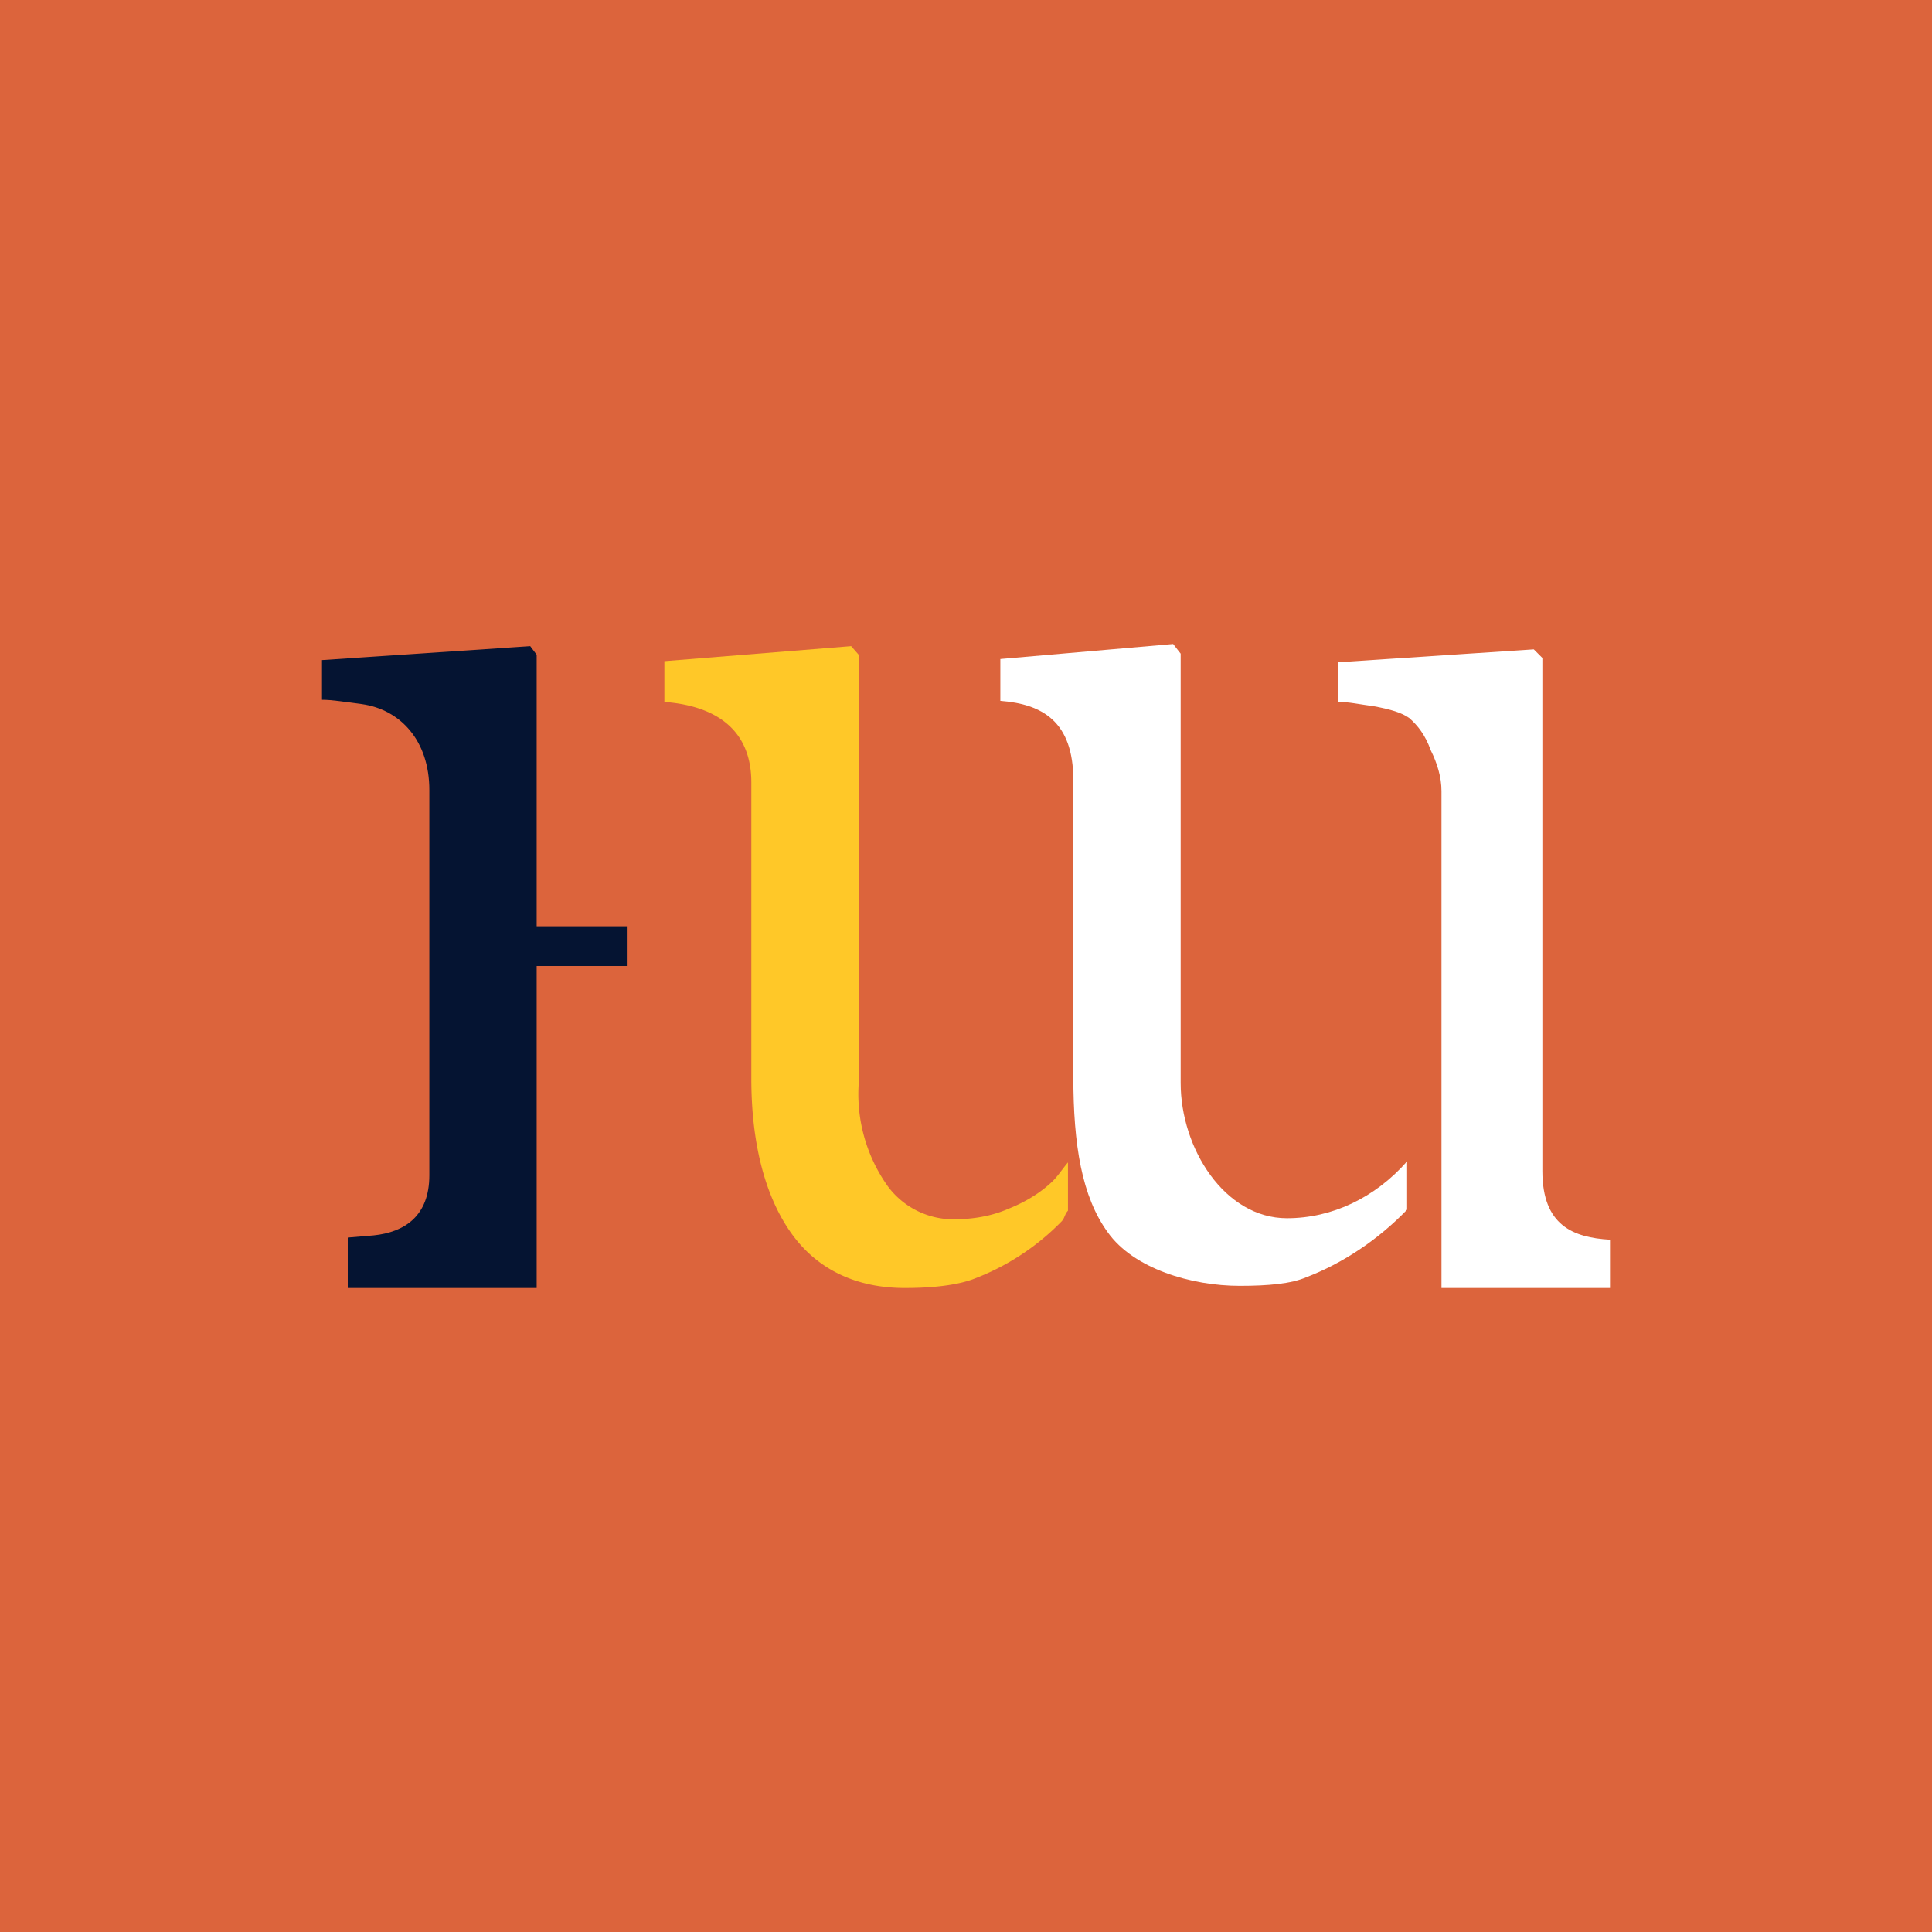 <!-- by TradingView --><svg width="18" height="18" viewBox="0 0 18 18" xmlns="http://www.w3.org/2000/svg"><path fill="#DC643C" d="M0 0h18v18H0z"/><path d="M9.78 11.03c-.1.09-.23.17-.38.23-.16.07-.33.1-.52.1a.76.76 0 0 1-.61-.31A1.48 1.48 0 0 1 8 10.1v-4l-.07-.08-1.74.14v.38c.4.03.81.2.81.75v2.76c0 .63.14 1.12.38 1.45.24.33.6.5 1.05.5.28 0 .49-.03.63-.08a2.26 2.26 0 0 0 .83-.54c.03-.03.03-.07.06-.1v-.45c-.06.07-.1.14-.17.2Z" fill="#FFC828"/><path d="M11.99 11.35c-.58 0-.99-.65-.99-1.26v-4L10.93 6l-1.61.14v.39c.39.03.68.19.68.74v2.76c0 .64.08 1.12.32 1.45.24.34.78.5 1.23.5.27 0 .48-.02.62-.08.34-.13.67-.35.94-.63v-.45c-.3.34-.7.53-1.12.53Zm3.01.2c-.34-.02-.63-.13-.63-.64V6.13l-.08-.08-1.82.12v.37c.1 0 .18.02.33.04.16.03.26.06.33.11.08.07.15.16.2.3.06.12.1.25.1.38V12H15v-.44Z" fill="#fff"/><path d="M5.84 8.63H5V6.1l-.06-.08L3 6.15v.37c.1 0 .21.02.37.04.36.05.63.34.63.8v3.59c0 .38-.23.53-.52.56l-.24.02V12H5V9h.84v-.38Z" fill="#051432"/></svg>